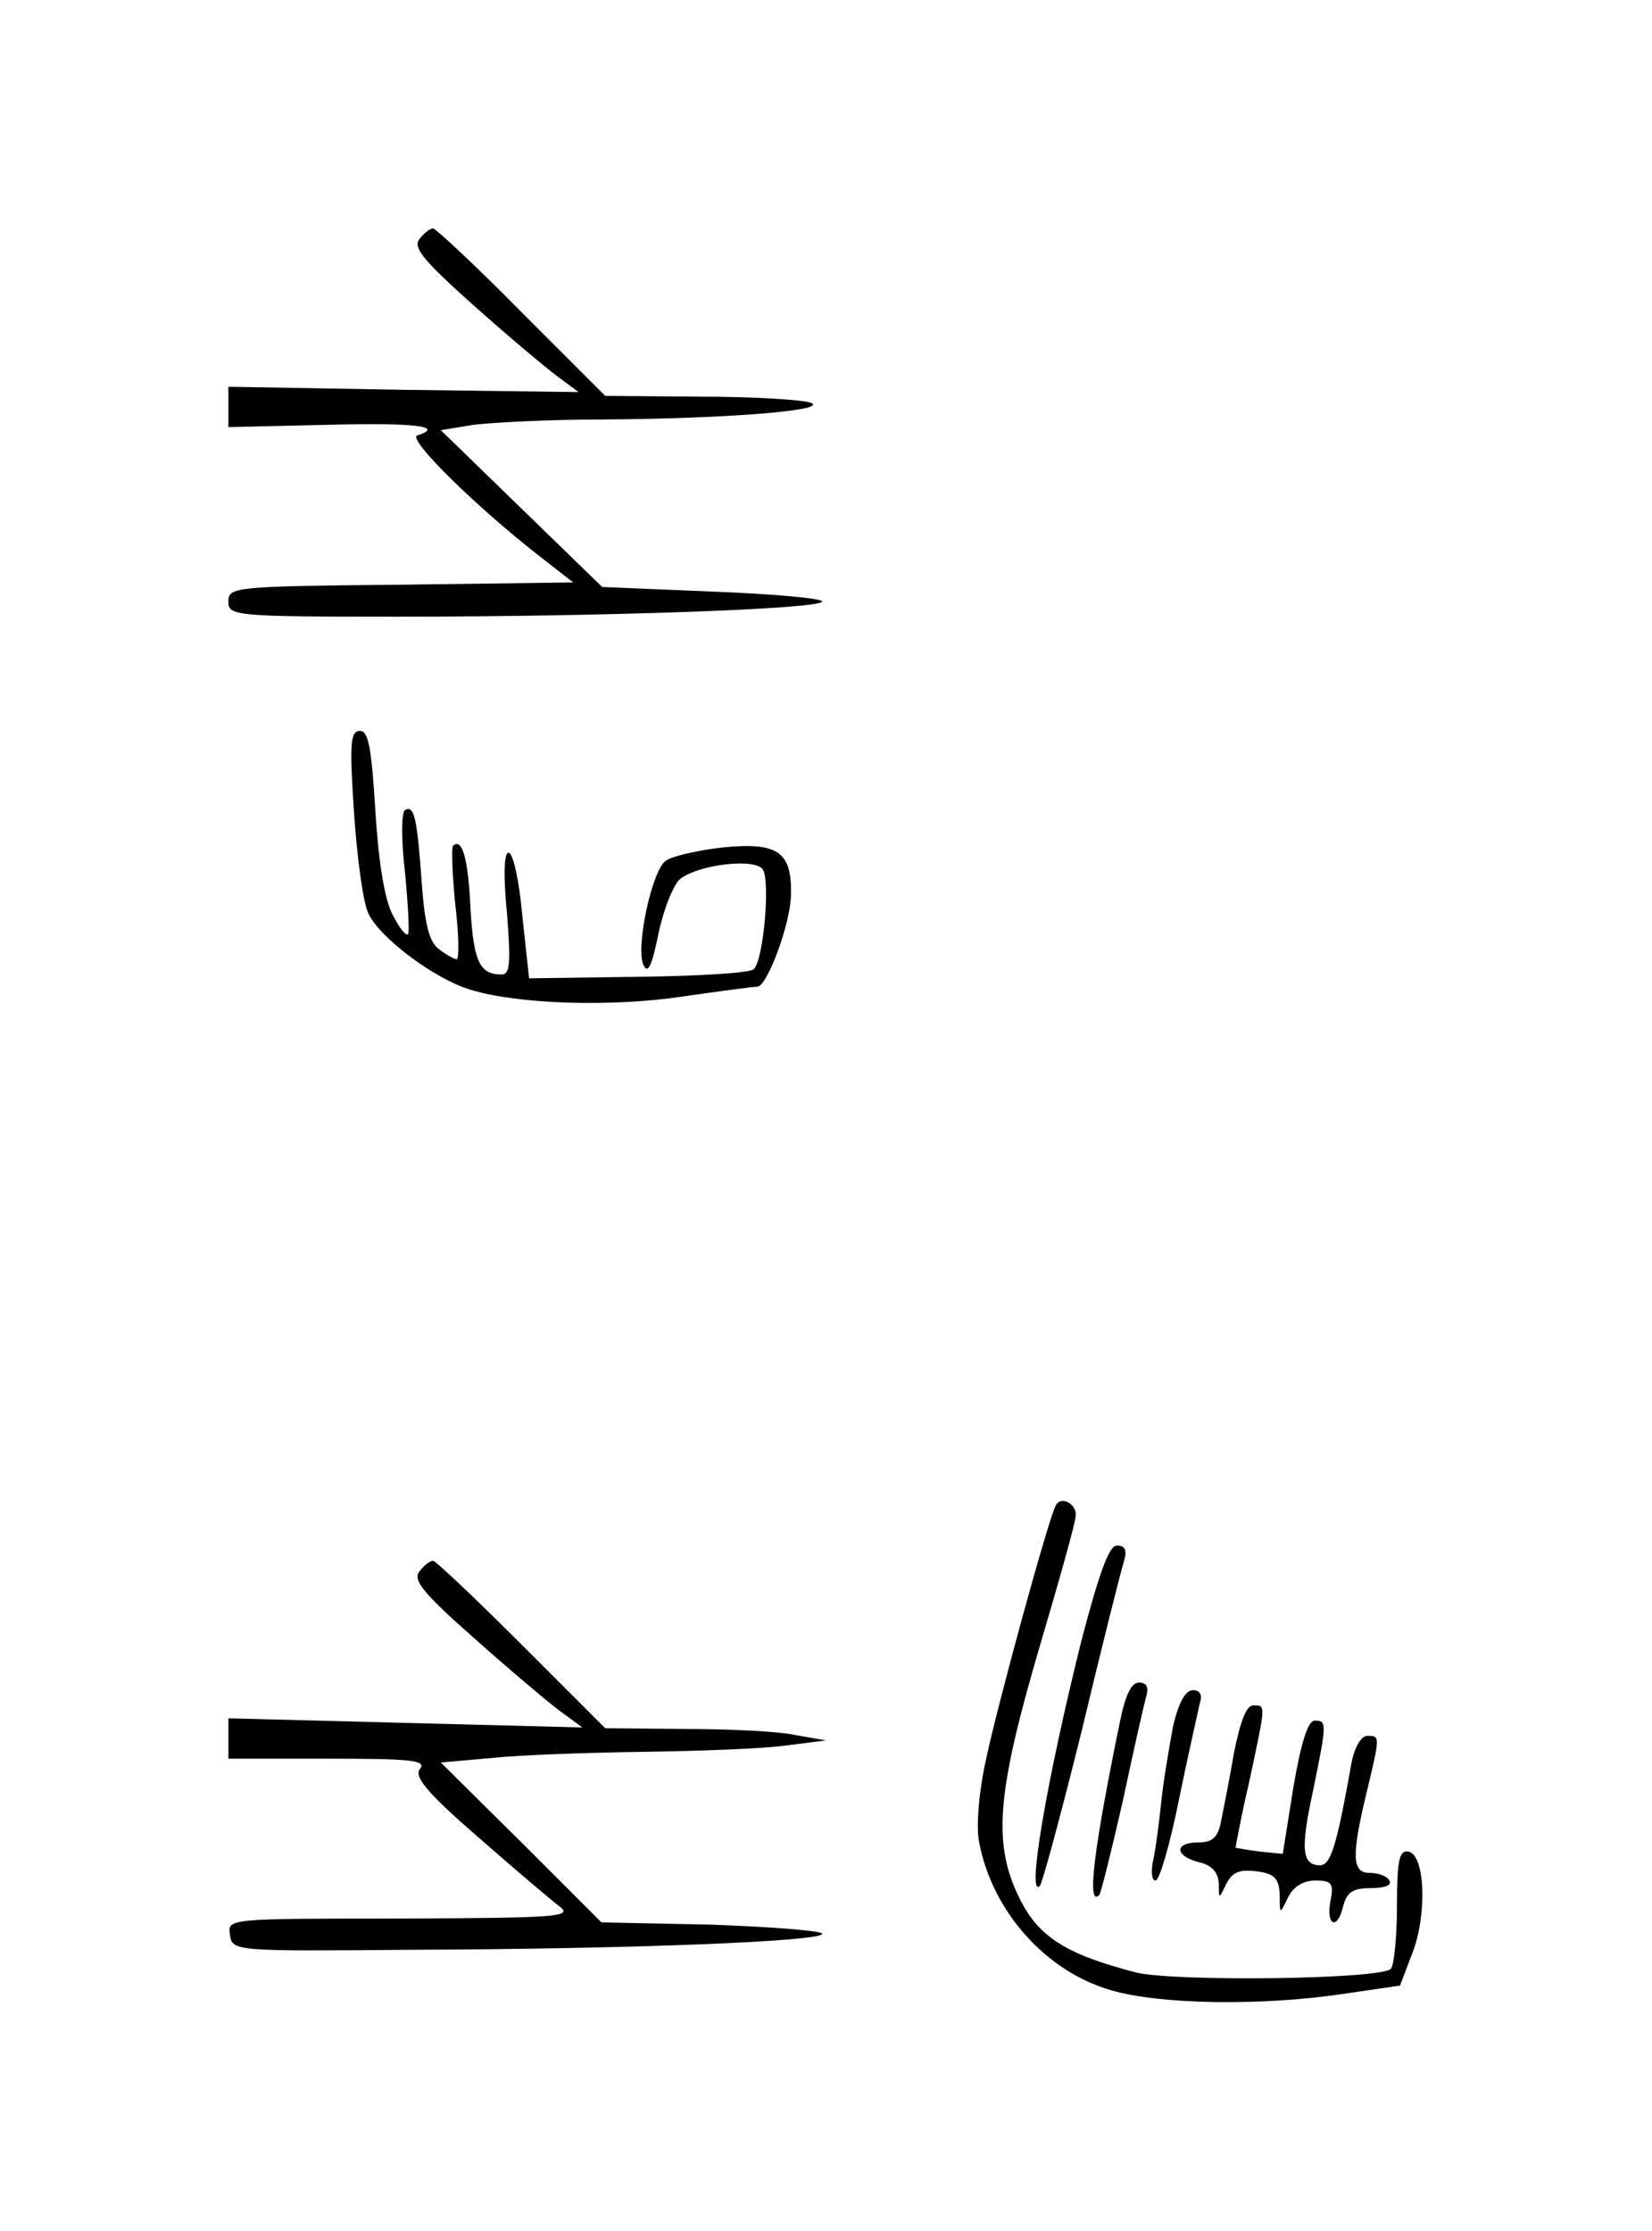 <?xml version="1.0" standalone="no"?>
<!DOCTYPE svg PUBLIC "-//W3C//DTD SVG 20010904//EN"
 "http://www.w3.org/TR/2001/REC-SVG-20010904/DTD/svg10.dtd">
<svg version="1.0" xmlns="http://www.w3.org/2000/svg"
 width="217pt" height="293pt" viewBox="0 0 217 293"
 preserveAspectRatio="xMidYMid meet">
<g transform="translate(0,293) scale(0.1,-0.1)"
fill="#000000" stroke="none">
<path d="M551 2616 c-9 -11 5 -28 71 -87 46 -41 96 -83 111 -94 l27 -20 -230
3 -230 4 0 -27 0 -26 130 3 c116 3 155 -2 118 -14 -13 -5 78 -94 160 -158 l45
-35 -226 -3 c-219 -2 -227 -3 -227 -22 0 -19 7 -20 223 -20 267 0 557 10 557
20 0 4 -65 10 -145 13 l-144 6 -106 103 -106 103 43 7 c24 3 99 7 168 7 166 1
300 12 275 22 -11 4 -76 8 -145 8 l-125 1 -110 110 c-60 61 -113 110 -116 110
-4 0 -12 -6 -18 -14z"/>
<path d="M465 1863 c4 -60 12 -119 19 -133 15 -32 87 -86 134 -100 62 -19 184
-23 278 -9 49 7 93 13 99 13 13 1 44 84 44 122 1 55 -17 68 -89 61 -35 -4 -69
-12 -76 -18 -18 -14 -39 -113 -29 -136 6 -13 11 -3 20 41 7 33 20 65 29 72 26
19 98 27 108 12 10 -15 1 -119 -12 -131 -4 -5 -72 -9 -151 -10 l-144 -2 -9 83
c-4 45 -12 82 -18 82 -6 0 -7 -30 -2 -80 5 -65 4 -80 -7 -80 -29 0 -37 17 -41
87 -3 66 -11 93 -23 82 -2 -3 -1 -37 3 -77 5 -40 5 -72 2 -72 -3 0 -14 6 -23
13 -13 9 -19 32 -23 87 -6 86 -10 103 -22 96 -5 -3 -5 -40 0 -82 4 -42 6 -79
4 -81 -3 -3 -12 9 -21 27 -10 20 -18 69 -22 136 -5 81 -9 104 -20 104 -13 0
-14 -17 -8 -107z"/>
<path d="M1387 953 c-9 -15 -77 -263 -92 -335 -9 -40 -13 -87 -9 -107 17 -91
87 -170 173 -195 64 -19 198 -21 305 -5 l75 11 16 42 c20 51 17 130 -5 134
-12 2 -15 -11 -15 -72 0 -41 -4 -78 -8 -82 -14 -14 -283 -17 -334 -5 -93 24
-129 47 -154 98 -35 71 -30 137 26 328 26 88 48 166 48 174 2 15 -19 27 -26
14z"/>
<path d="M1420 773 c-45 -181 -72 -338 -54 -320 3 3 28 95 55 204 26 109 51
208 55 221 5 16 2 22 -9 22 -10 0 -23 -35 -47 -127z"/>
<path d="M551 866 c-9 -11 4 -28 71 -87 46 -41 97 -84 113 -96 l30 -22 -232 6
-233 6 0 -27 0 -26 131 0 c108 0 129 -2 121 -13 -9 -10 8 -31 76 -90 48 -42
96 -83 107 -91 18 -14 -3 -15 -208 -16 -228 0 -228 0 -225 -21 3 -22 5 -22
238 -20 291 1 540 11 540 21 0 4 -65 9 -145 12 l-145 3 -105 105 -106 105 68
6 c38 4 127 7 198 8 72 1 155 4 185 8 l55 7 -40 7 c-22 5 -87 8 -145 8 l-105
1 -110 110 c-60 60 -113 110 -116 110 -4 0 -12 -6 -18 -14z"/>
<path d="M1471 668 c-34 -165 -44 -244 -27 -227 2 2 16 58 31 124 14 66 28
128 31 138 3 11 0 17 -10 17 -10 0 -18 -17 -25 -52z"/>
<path d="M1541 663 c-5 -27 -13 -73 -16 -103 -3 -30 -8 -65 -11 -77 -2 -13 -1
-23 4 -23 5 0 19 48 31 108 12 59 25 115 27 125 4 11 0 17 -9 17 -10 0 -19
-17 -26 -47z"/>
<path d="M1621 628 c-6 -35 -14 -75 -17 -90 -4 -21 -11 -28 -30 -28 -32 0 -31
-18 1 -26 17 -4 25 -13 26 -28 0 -21 0 -21 10 0 8 15 17 19 40 16 23 -3 29 -9
30 -31 0 -26 0 -26 11 -3 7 14 20 22 36 22 21 0 24 -4 20 -25 -7 -33 8 -42 16
-10 5 20 13 25 37 25 18 0 28 4 24 10 -3 6 -15 10 -26 10 -23 0 -24 22 -4 105
18 75 18 75 1 75 -8 0 -17 -15 -21 -37 -19 -107 -27 -133 -41 -133 -24 0 -26
21 -9 99 18 88 18 91 2 91 -9 0 -18 -29 -28 -87 l-14 -88 -30 3 c-17 2 -31 5
-32 5 0 1 7 40 18 87 22 103 22 100 5 100 -9 0 -17 -22 -25 -62z"/>
</g>
</svg>
